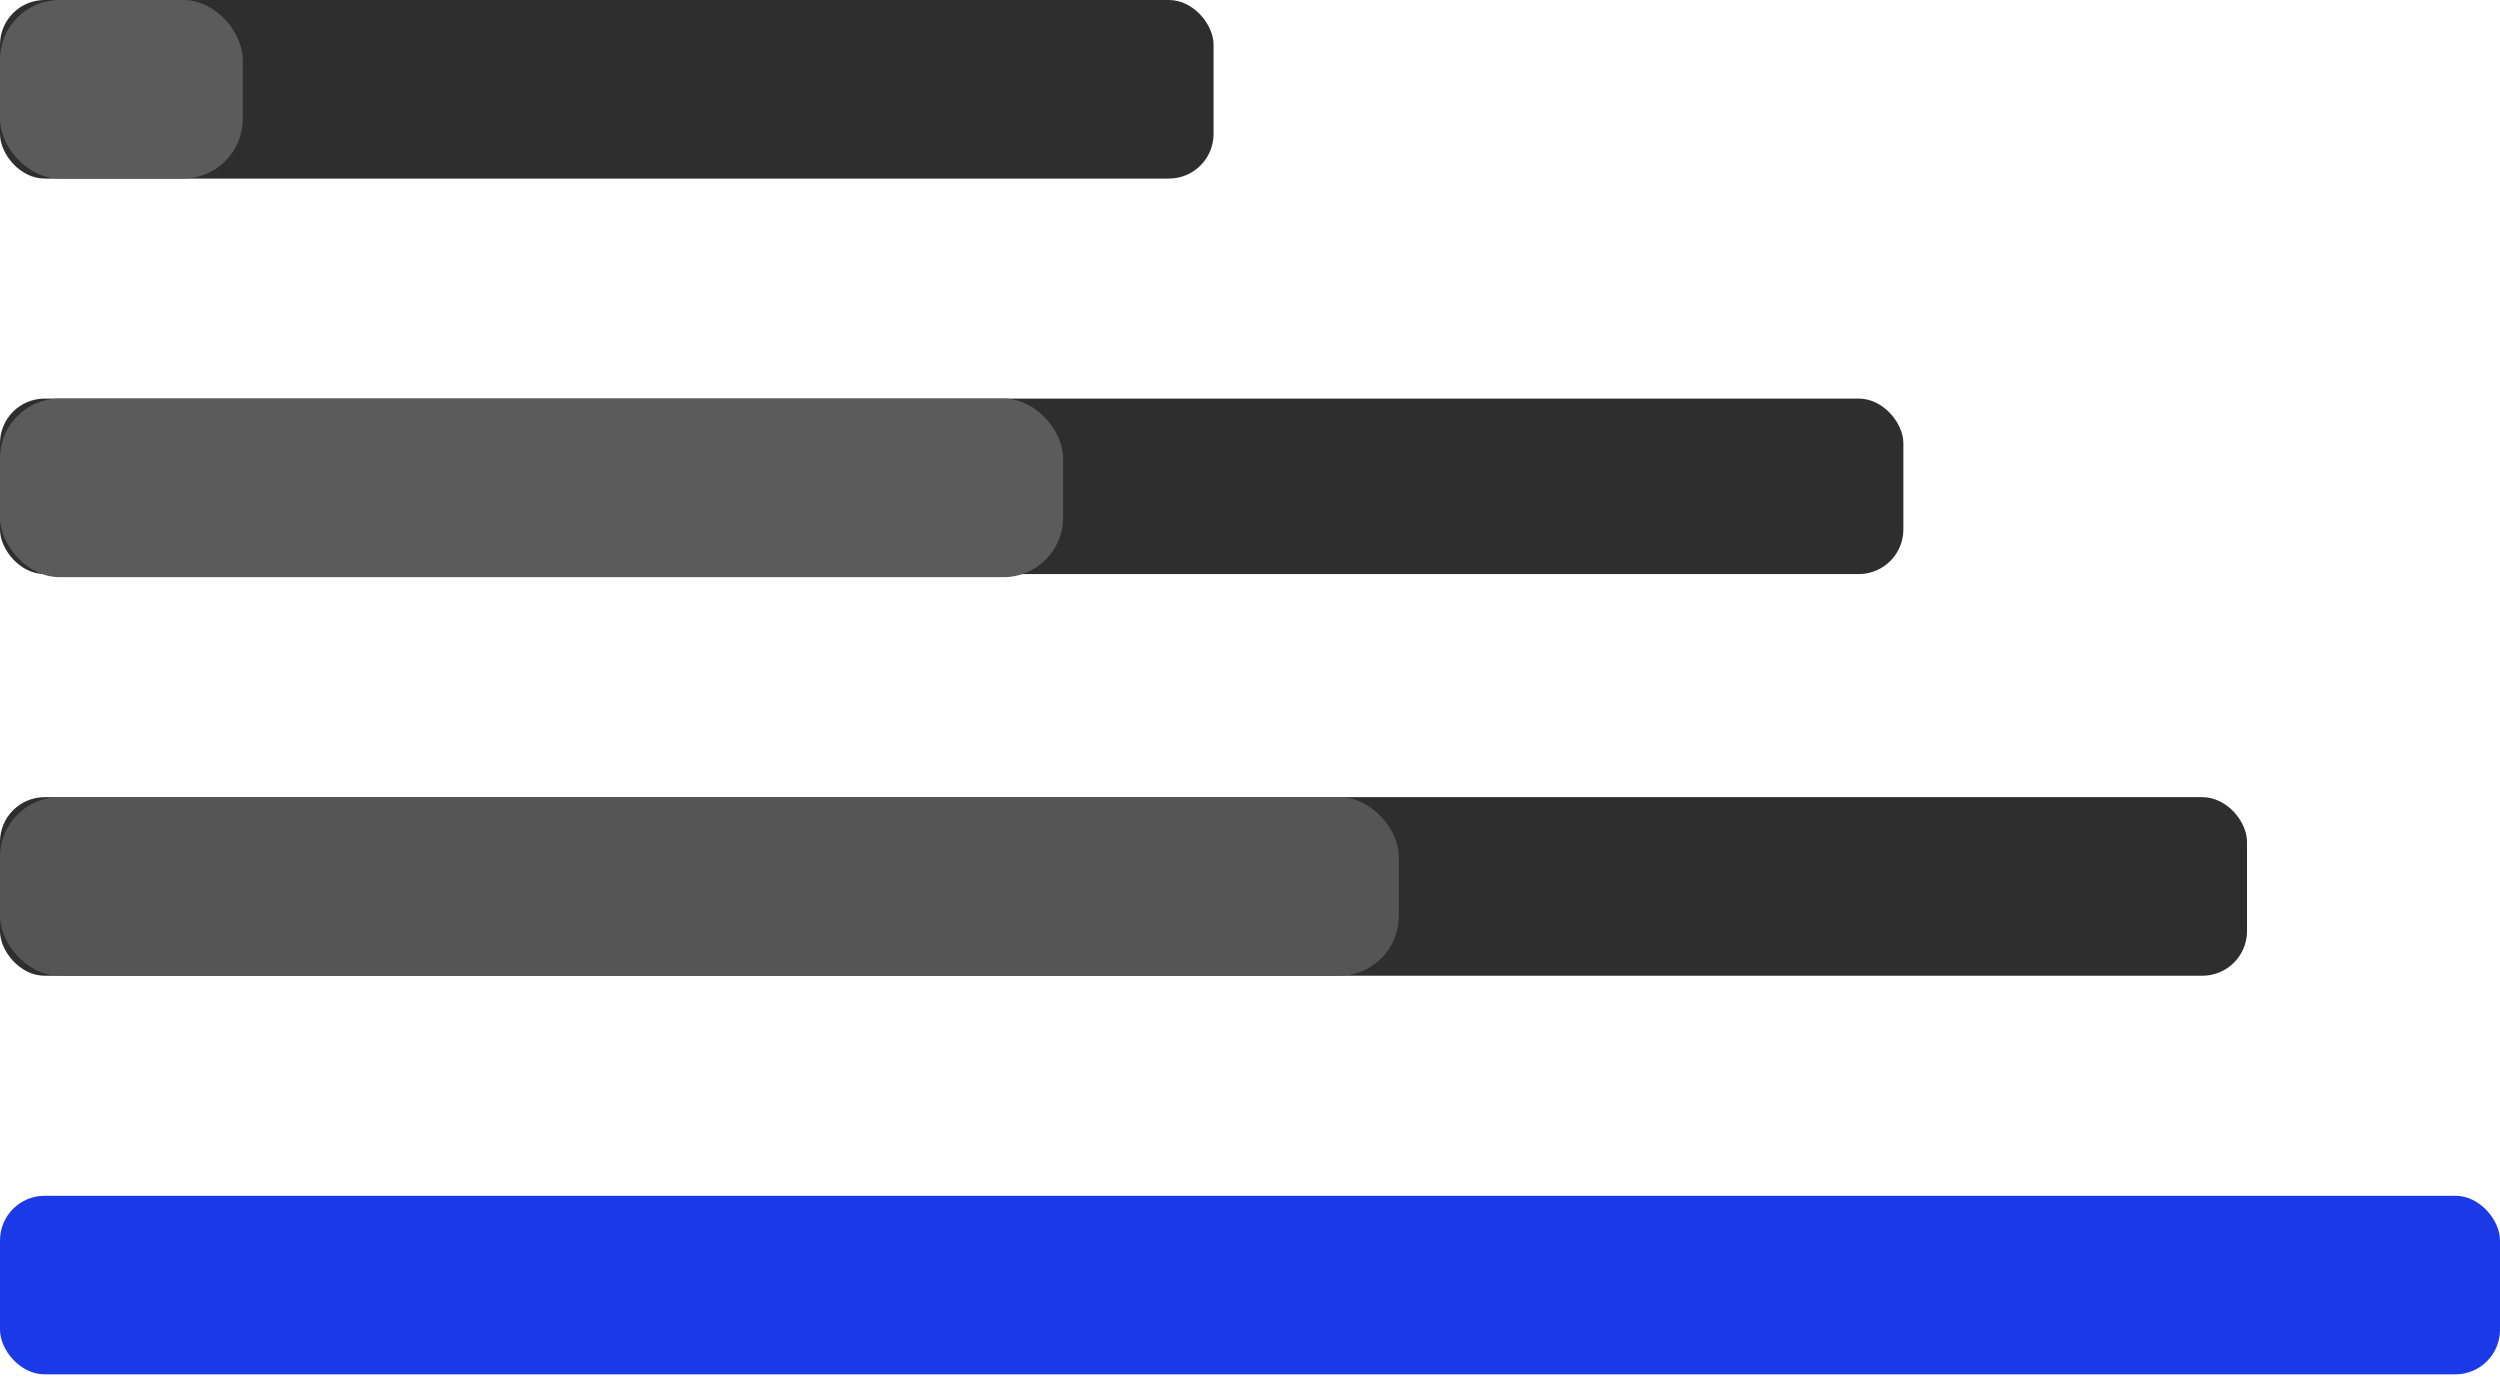 <svg width="187" height="103" viewBox="0 0 187 103" fill="none" xmlns="http://www.w3.org/2000/svg">
<rect y="59.628" width="168.077" height="13.357" rx="3.339" fill="#2E2E2E"/>
<rect y="59.628" width="104.631" height="13.357" rx="4.452" fill="#555555"/>
<rect y="89.444" width="187" height="13.357" rx="3.339" fill="#193AE6"/>
<rect y="29.814" width="142.372" height="13.127" rx="3.339" fill="#2E2E2E"/>
<rect y="29.814" width="79.519" height="13.357" rx="4.452" fill="#5B5B5B"/>
<rect width="90.774" height="13.357" rx="3.339" fill="#2E2E2E"/>
<rect width="18.154" height="13.357" rx="4.452" fill="#5B5B5B"/>
</svg>

